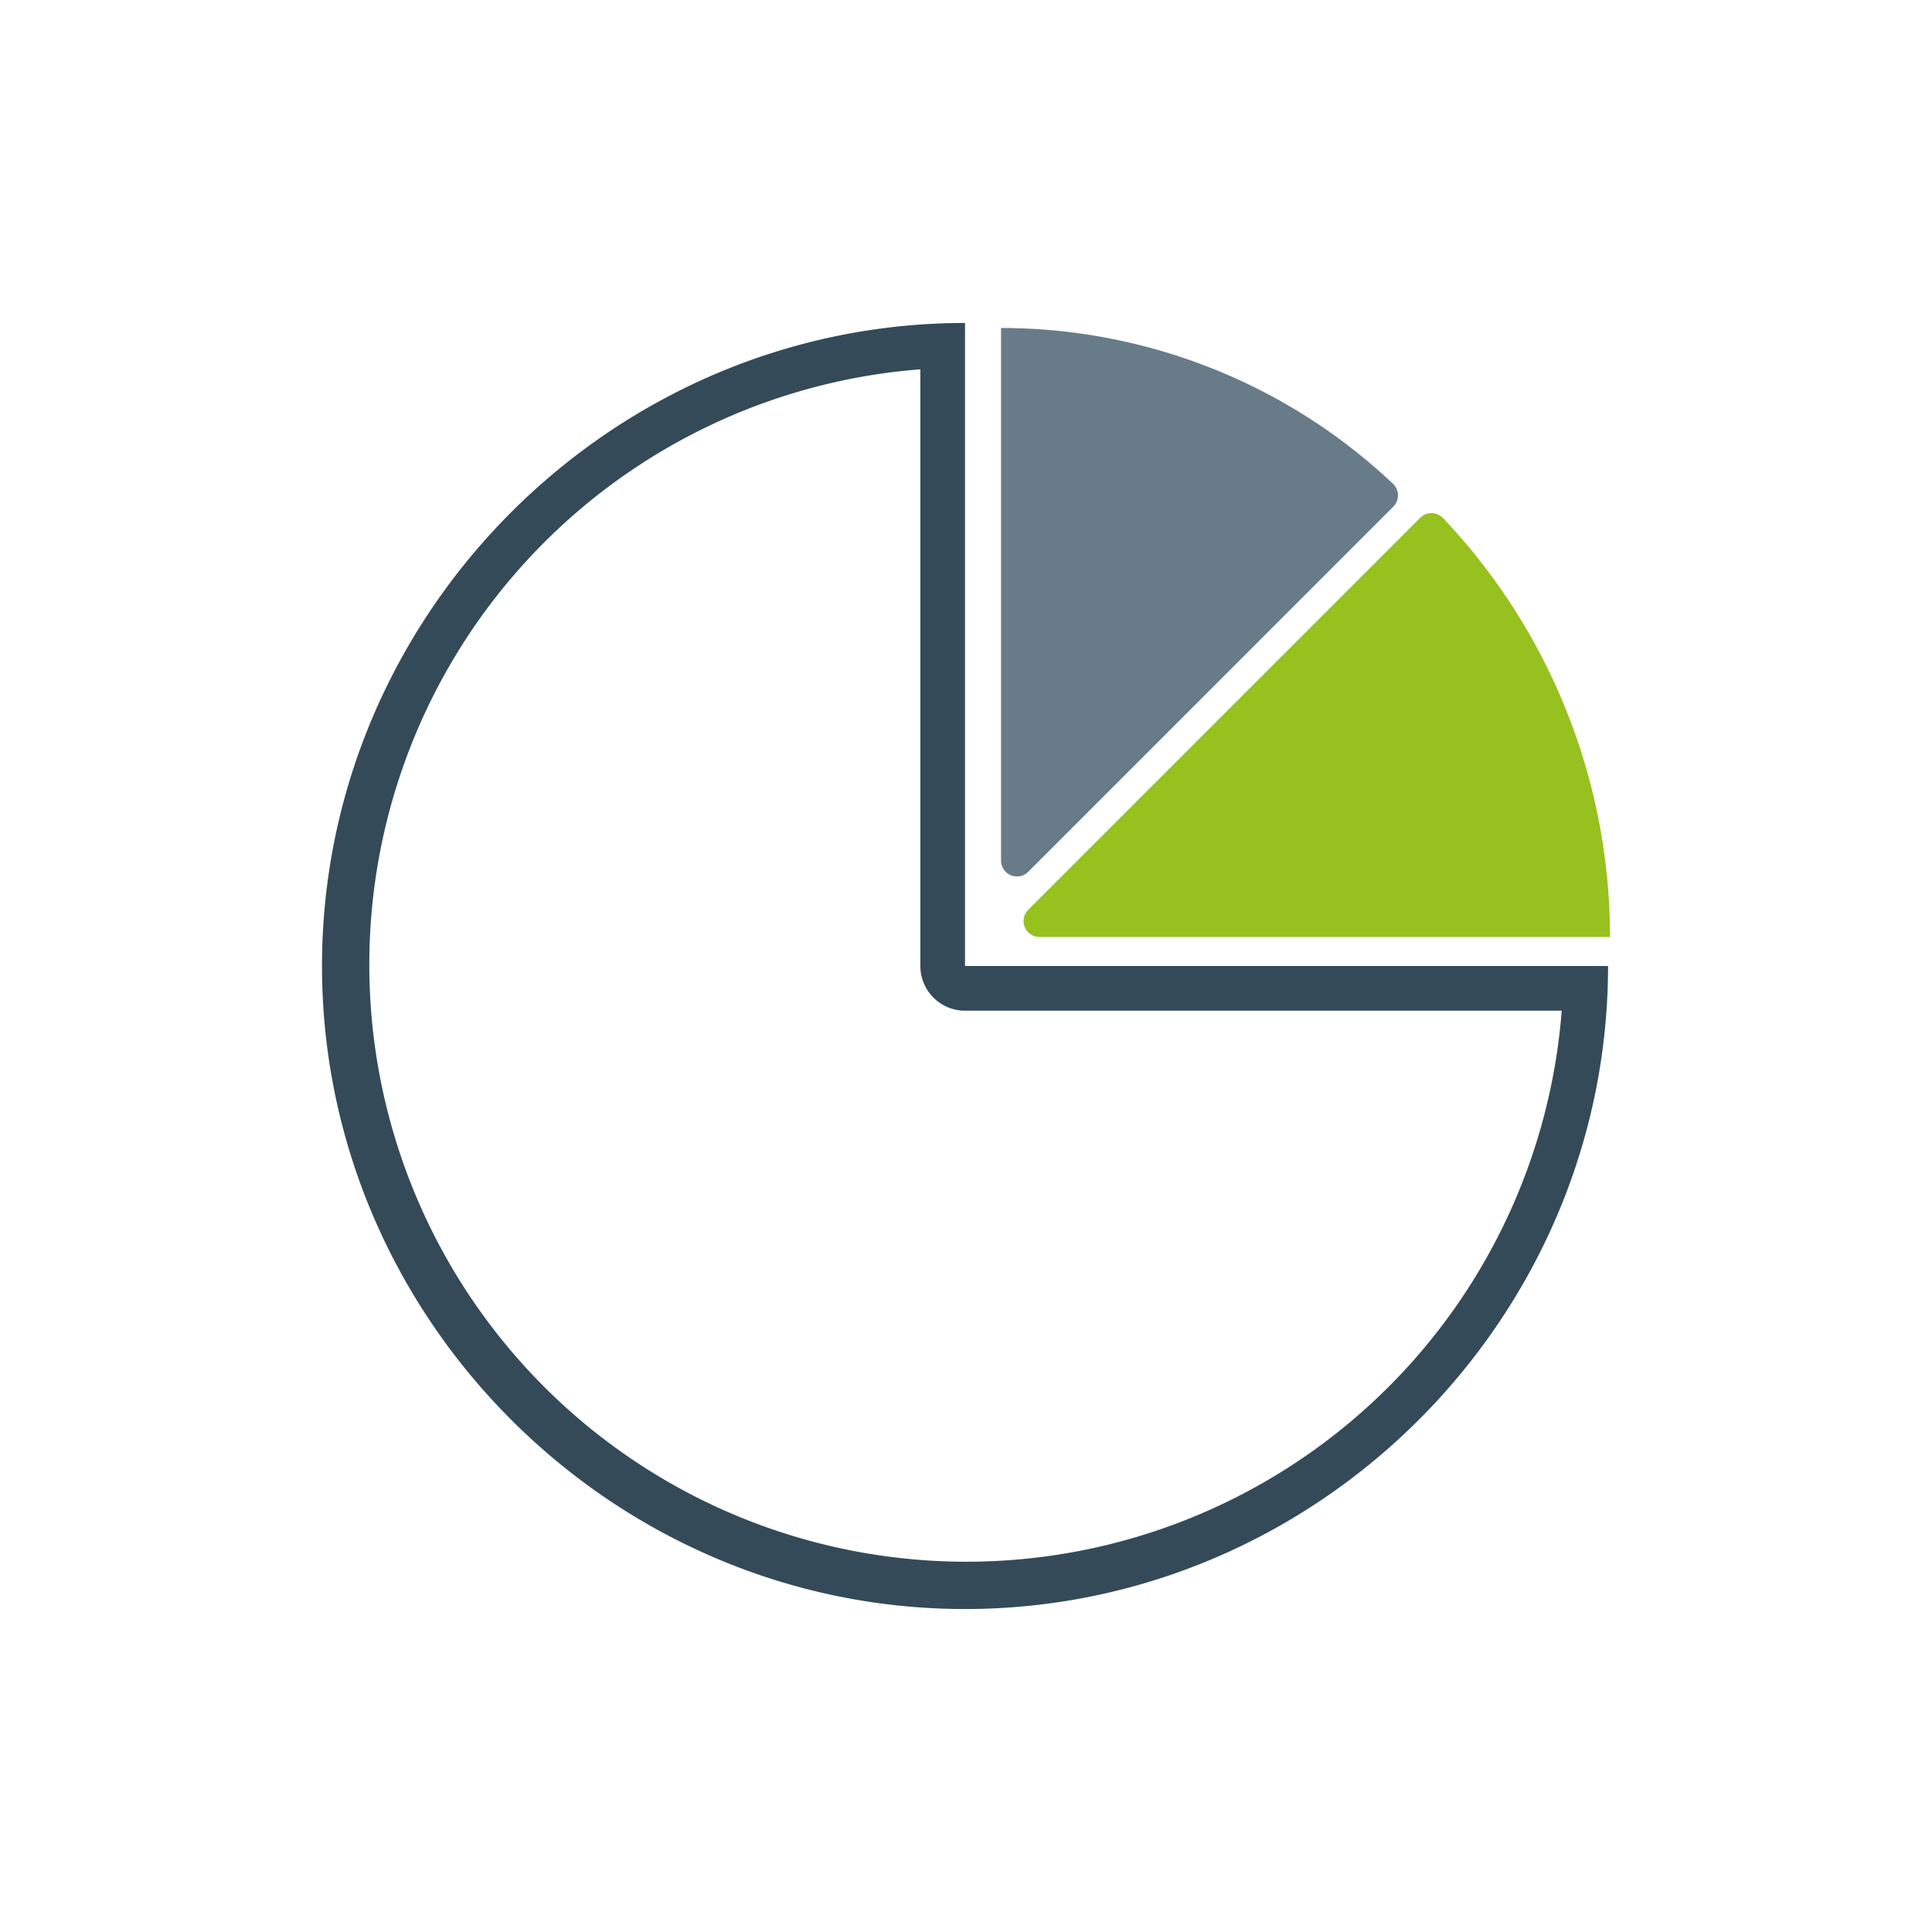 <svg xmlns="http://www.w3.org/2000/svg" viewBox="0 0 300 300"><defs><style>.cls-1{fill:#344a58;}.cls-2{fill:#97c11f;}.cls-3{fill:#687b88;}</style></defs><title>ll-pie-chart</title><g id="Layer_2" data-name="Layer 2"><g id="PIE-CHART"><path class="cls-1" d="M142.911,57.347l0,92.653a6.938,6.938,0,0,0,6.938,6.938h92.653a92.716,92.716,0,1,1-99.591-99.591m6.938-7.196c-54.776,0-99.849,45.073-99.849,99.849s45.073,99.849,99.849,99.849,99.849-45.074,99.849-99.849H149.849l-0-99.849Zm99.859,99.849h0Z"/><path class="cls-2" d="M161.418,145.492h88.582A94.563,94.563,0,0,0,224.065,80.435a2.486,2.486,0,0,0-3.55-.024l-60.849,60.851A2.478,2.478,0,0,0,161.418,145.492Z"/><path class="cls-3" d="M159.667,135.371l56.676-56.685a2.489,2.489,0,0,0-.026-3.556,88.672,88.672,0,0,0-60.879-24.201l-0,82.691A2.478,2.478,0,0,0,159.667,135.371Z"/></g></g></svg>